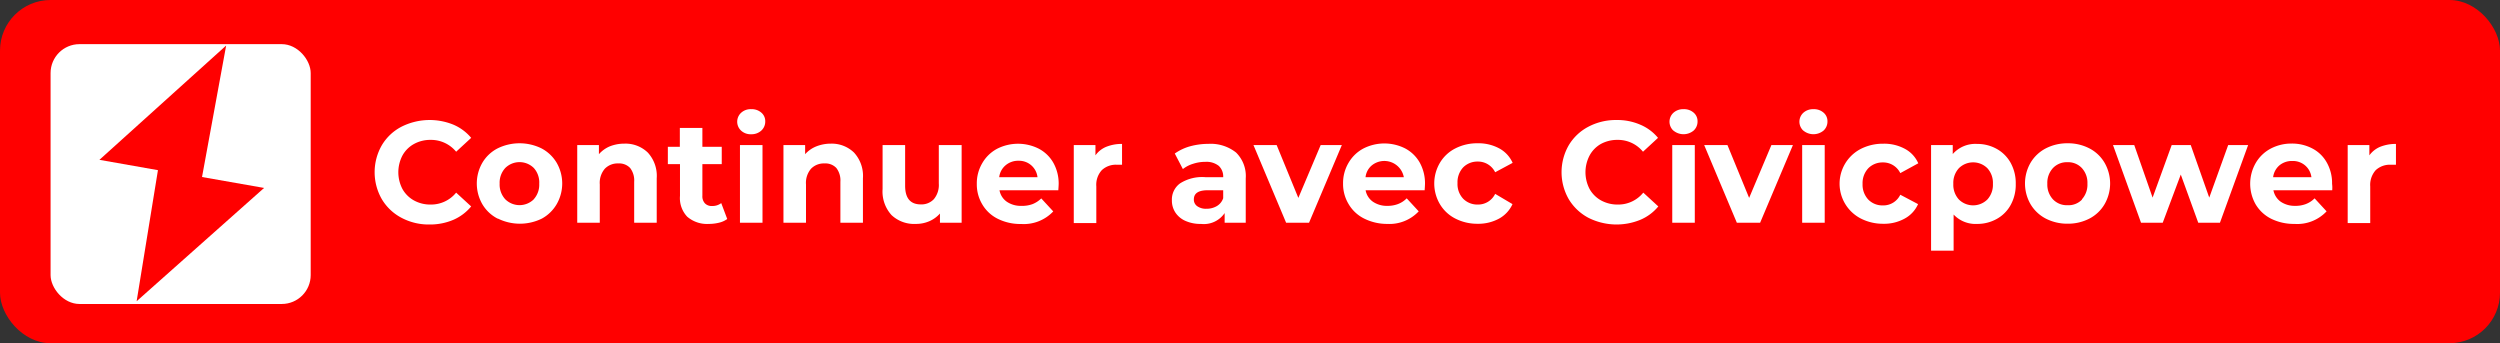 <svg id="Calque_1" data-name="Calque 1" xmlns="http://www.w3.org/2000/svg" viewBox="0 0 346 47.5"><rect x="0" y="0" width="346" height="47.5" fill="#333333" stroke="none"/><defs><style>.cls-1{fill:red;}.cls-2{fill:#fff;}</style></defs><title>bt-connect</title><rect class="cls-1" width="346" height="47.5" rx="7"/><path class="cls-2" d="M55.56,29.89a6.9,6.9,0,0,1-2.72-2.58,7.5,7.5,0,0,1,0-7.45,6.8,6.8,0,0,1,2.72-2.57A8.68,8.68,0,0,1,62.74,17a6.52,6.52,0,0,1,2.47,1.83l-2.08,1.92a4.49,4.49,0,0,0-3.52-1.64,4.67,4.67,0,0,0-2.32.57,4.05,4.05,0,0,0-1.59,1.59,5,5,0,0,0,0,4.64,4.09,4.09,0,0,0,1.59,1.58,4.67,4.67,0,0,0,2.32.57,4.47,4.47,0,0,0,3.52-1.65l2.08,1.91a6.63,6.63,0,0,1-2.48,1.86,8.2,8.2,0,0,1-3.3.64A8,8,0,0,1,55.56,29.89Z" transform="translate(0 0.25)"/><path class="cls-2" d="M68.86,30a5.21,5.21,0,0,1-2.11-2,5.74,5.74,0,0,1,0-5.71,5.21,5.21,0,0,1,2.11-2,6.88,6.88,0,0,1,6.09,0,5.32,5.32,0,0,1,2.1,2,5.74,5.74,0,0,1,0,5.71A5.32,5.32,0,0,1,75,30a6.88,6.88,0,0,1-6.09,0Zm5-2.66a3,3,0,0,0,.77-2.16A3,3,0,0,0,73.88,23a2.81,2.81,0,0,0-3.95,0,3,3,0,0,0-.78,2.17,3,3,0,0,0,.78,2.16,2.81,2.81,0,0,0,3.95,0Z" transform="translate(0 0.25)"/><path class="cls-2" d="M89.66,20.87a4.76,4.76,0,0,1,1.23,3.56v6.15H87.77V24.91A2.81,2.81,0,0,0,87.21,23a2.07,2.07,0,0,0-1.62-.63,2.46,2.46,0,0,0-1.88.73,3,3,0,0,0-.7,2.17v5.31H79.89V19.83h3v1.26A4.13,4.13,0,0,1,84.41,20a5.46,5.46,0,0,1,2-.37A4.43,4.43,0,0,1,89.66,20.87Z" transform="translate(0 0.25)"/><path class="cls-2" d="M100.65,30.06a3.17,3.17,0,0,1-1.13.51,5.92,5.92,0,0,1-1.41.17,4.2,4.2,0,0,1-3-1,3.74,3.74,0,0,1-1-2.88V22.47H92.43v-2.4h1.66V17.46h3.12v2.61h2.68v2.4H97.21v4.37a1.42,1.42,0,0,0,.35,1.05,1.28,1.28,0,0,0,1,.37,2,2,0,0,0,1.26-.4Z" transform="translate(0 0.25)"/><path class="cls-2" d="M102.57,17.83a1.68,1.68,0,0,1,0-2.47,1.94,1.94,0,0,1,1.4-.5,2,2,0,0,1,1.4.48,1.54,1.54,0,0,1,.54,1.2,1.68,1.68,0,0,1-.54,1.28,2,2,0,0,1-1.4.51A1.94,1.94,0,0,1,102.57,17.83Zm-.16,2h3.12V30.58h-3.12Z" transform="translate(0 0.25)"/><path class="cls-2" d="M118.2,20.87a4.76,4.76,0,0,1,1.23,3.56v6.15h-3.12V24.91a2.81,2.81,0,0,0-.56-1.91,2.07,2.07,0,0,0-1.62-.63,2.46,2.46,0,0,0-1.88.73,3,3,0,0,0-.7,2.17v5.31h-3.12V19.83h3v1.26A4.13,4.13,0,0,1,113,20a5.46,5.46,0,0,1,2-.37A4.43,4.43,0,0,1,118.2,20.87Z" transform="translate(0 0.25)"/><path class="cls-2" d="M133.09,19.83V30.58h-3V29.3a4.23,4.23,0,0,1-1.48,1.07,4.64,4.64,0,0,1-1.86.37,4.57,4.57,0,0,1-3.36-1.22,4.84,4.84,0,0,1-1.24-3.61V19.83h3.12v5.62c0,1.73.72,2.59,2.18,2.59a2.35,2.35,0,0,0,1.8-.73,3.06,3.06,0,0,0,.68-2.16V19.83Z" transform="translate(0 0.25)"/><path class="cls-2" d="M146.47,26.08h-8.14a2.47,2.47,0,0,0,1,1.58,3.39,3.39,0,0,0,2,.58A4.08,4.08,0,0,0,142.9,28a3.61,3.61,0,0,0,1.21-.79l1.66,1.8a5.6,5.6,0,0,1-4.44,1.74,7,7,0,0,1-3.22-.71,5.1,5.1,0,0,1-2.16-2,5.38,5.38,0,0,1-.76-2.85,5.49,5.49,0,0,1,.75-2.85,5.17,5.17,0,0,1,2.06-2,6.38,6.38,0,0,1,5.79,0,5,5,0,0,1,2,1.95,5.89,5.89,0,0,1,.73,2.95S146.51,25.57,146.47,26.08Zm-7.3-3.45a2.53,2.53,0,0,0-.88,1.64h5.3A2.56,2.56,0,0,0,141,22,2.68,2.68,0,0,0,139.17,22.63Z" transform="translate(0 0.25)"/><path class="cls-2" d="M153.1,20.07a5.7,5.7,0,0,1,2.19-.4v2.88c-.35,0-.58,0-.7,0a2.84,2.84,0,0,0-2.1.75,3,3,0,0,0-.76,2.25v5.07h-3.12V19.83h3v1.42A3.44,3.44,0,0,1,153.1,20.07Z" transform="translate(0 0.25)"/><path class="cls-2" d="M171.07,20.86a4.56,4.56,0,0,1,1.34,3.59v6.13h-2.92V29.24a3.48,3.48,0,0,1-3.28,1.5,5.06,5.06,0,0,1-2.15-.42,3.21,3.21,0,0,1-1.39-1.16,3,3,0,0,1-.48-1.68,2.76,2.76,0,0,1,1.13-2.35,5.69,5.69,0,0,1,3.49-.86h2.48a2,2,0,0,0-.62-1.57,2.74,2.74,0,0,0-1.86-.55,5.38,5.38,0,0,0-1.69.27,4.27,4.27,0,0,0-1.41.73L162.59,21a6.84,6.84,0,0,1,2.11-1,9.71,9.71,0,0,1,2.53-.34A5.64,5.64,0,0,1,171.07,20.86Zm-2.66,7.41a2,2,0,0,0,.88-1.09v-1.1h-2.14q-1.92,0-1.92,1.26a1.1,1.1,0,0,0,.47.95,2.06,2.06,0,0,0,1.29.35A2.71,2.71,0,0,0,168.41,28.27Z" transform="translate(0 0.25)"/><path class="cls-2" d="M185.71,19.83l-4.54,10.75H178l-4.52-10.75h3.21l3,7.31,3.09-7.31Z" transform="translate(0 0.25)"/><path class="cls-2" d="M197.17,26.08H189a2.47,2.47,0,0,0,1,1.58,3.39,3.39,0,0,0,2,.58,4,4,0,0,0,1.48-.25,3.42,3.42,0,0,0,1.21-.79l1.66,1.8A5.56,5.56,0,0,1,192,30.74,7.11,7.11,0,0,1,188.8,30a5.14,5.14,0,0,1-2.15-2,5.39,5.39,0,0,1-.77-2.85,5.49,5.49,0,0,1,.75-2.85,5.19,5.19,0,0,1,2.07-2,6.38,6.38,0,0,1,5.79,0,5,5,0,0,1,2,1.95,5.89,5.89,0,0,1,.73,2.95S197.21,25.57,197.17,26.08Zm-7.3-3.45a2.49,2.49,0,0,0-.88,1.64h5.3a2.75,2.75,0,0,0-4.42-1.64Z" transform="translate(0 0.25)"/><path class="cls-2" d="M201.42,30a5.23,5.23,0,0,1-2.14-2,5.62,5.62,0,0,1,0-5.71,5.23,5.23,0,0,1,2.14-2,6.62,6.62,0,0,1,3.08-.71,6.05,6.05,0,0,1,3,.71,4.24,4.24,0,0,1,1.85,2l-2.42,1.3a2.64,2.64,0,0,0-2.42-1.48,2.77,2.77,0,0,0-2,.8,3,3,0,0,0-.79,2.18,2.94,2.94,0,0,0,.79,2.17,2.74,2.74,0,0,0,2,.8,2.62,2.62,0,0,0,2.42-1.48L209.33,28a4.32,4.32,0,0,1-1.85,2,6,6,0,0,1-3,.72A6.62,6.62,0,0,1,201.42,30Z" transform="translate(0 0.25)"/><path class="cls-2" d="M219.83,29.89a7,7,0,0,1-2.72-2.58,7.5,7.5,0,0,1,0-7.45,6.87,6.87,0,0,1,2.72-2.57,8.13,8.13,0,0,1,3.89-.93A8,8,0,0,1,227,17a6.37,6.37,0,0,1,2.47,1.83l-2.08,1.92a4.46,4.46,0,0,0-3.52-1.64,4.72,4.72,0,0,0-2.32.57A4.05,4.05,0,0,0,220,21.27a5,5,0,0,0,0,4.64,4.09,4.09,0,0,0,1.59,1.58,4.72,4.72,0,0,0,2.32.57,4.44,4.44,0,0,0,3.52-1.65l2.08,1.91A6.47,6.47,0,0,1,227,30.18a8.66,8.66,0,0,1-7.17-.29Z" transform="translate(0 0.25)"/><path class="cls-2" d="M231.6,17.83a1.68,1.68,0,0,1,0-2.47,2,2,0,0,1,1.4-.5,2,2,0,0,1,1.4.48,1.54,1.54,0,0,1,.54,1.2,1.68,1.68,0,0,1-.54,1.28,2.19,2.19,0,0,1-2.8,0Zm-.16,2h3.12V30.58h-3.12Z" transform="translate(0 0.25)"/><path class="cls-2" d="M248.14,19.83,243.6,30.58h-3.22l-4.52-10.75h3.22l3,7.31,3.08-7.31Z" transform="translate(0 0.25)"/><path class="cls-2" d="M249.58,17.83a1.68,1.68,0,0,1,0-2.47,2,2,0,0,1,1.4-.5,2,2,0,0,1,1.4.48,1.54,1.54,0,0,1,.54,1.2,1.68,1.68,0,0,1-.54,1.28,2.19,2.19,0,0,1-2.8,0Zm-.16,2h3.12V30.58h-3.12Z" transform="translate(0 0.25)"/><path class="cls-2" d="M257.55,30a5.42,5.42,0,0,1,0-9.65,6.7,6.7,0,0,1,3.09-.71,6,6,0,0,1,3,.71,4.15,4.15,0,0,1,1.85,2L263,23.71a2.63,2.63,0,0,0-2.42-1.48,2.77,2.77,0,0,0-2,.8,3,3,0,0,0-.8,2.18,3,3,0,0,0,.8,2.17,2.73,2.73,0,0,0,2,.8A2.6,2.6,0,0,0,263,26.7L265.46,28a4.22,4.22,0,0,1-1.85,2,5.89,5.89,0,0,1-3,.72A6.7,6.7,0,0,1,257.55,30Z" transform="translate(0 0.25)"/><path class="cls-2" d="M276.35,20.36a4.93,4.93,0,0,1,1.93,1.94,5.8,5.8,0,0,1,.7,2.91,5.79,5.79,0,0,1-.7,2.9,4.87,4.87,0,0,1-1.93,1.94,5.48,5.48,0,0,1-2.73.69,4.15,4.15,0,0,1-3.24-1.3v5h-3.12V19.83h3v1.24a4.16,4.16,0,0,1,3.38-1.4A5.48,5.48,0,0,1,276.35,20.36Zm-1.3,7a3,3,0,0,0,.77-2.16,3,3,0,0,0-.77-2.17,2.8,2.8,0,0,0-3.94,0,3,3,0,0,0-.77,2.17,3,3,0,0,0,.77,2.16,2.8,2.8,0,0,0,3.94,0Z" transform="translate(0 0.25)"/><path class="cls-2" d="M283.13,30a5.28,5.28,0,0,1-2.11-2,5.74,5.74,0,0,1,0-5.71,5.28,5.28,0,0,1,2.11-2,6.5,6.5,0,0,1,3.05-.71,6.4,6.4,0,0,1,3,.71,5.19,5.19,0,0,1,2.1,2,5.74,5.74,0,0,1,0,5.71,5.19,5.19,0,0,1-2.1,2,6.4,6.4,0,0,1-3,.71A6.5,6.5,0,0,1,283.13,30Zm5-2.66a3,3,0,0,0,.77-2.16,3,3,0,0,0-.77-2.17,2.59,2.59,0,0,0-2-.81,2.63,2.63,0,0,0-2,.81,3,3,0,0,0-.78,2.17,3,3,0,0,0,.78,2.16,2.63,2.63,0,0,0,2,.81A2.59,2.59,0,0,0,288.15,27.37Z" transform="translate(0 0.25)"/><path class="cls-2" d="M311.14,19.83l-3.9,10.75h-3l-2.42-6.67-2.5,6.67h-3l-3.88-10.75h2.94l2.54,7.27,2.64-7.27h2.64l2.56,7.27,2.62-7.27Z" transform="translate(0 0.25)"/><path class="cls-2" d="M322.78,26.08h-8.14a2.55,2.55,0,0,0,1,1.58,3.44,3.44,0,0,0,2,.58,4,4,0,0,0,1.49-.25,3.42,3.42,0,0,0,1.21-.79l1.66,1.8a5.57,5.57,0,0,1-4.44,1.74,7.1,7.1,0,0,1-3.22-.71,5.22,5.22,0,0,1-2.16-2,5.76,5.76,0,0,1,0-5.7,5.23,5.23,0,0,1,2.06-2,6.1,6.1,0,0,1,2.93-.71,6,6,0,0,1,2.86.68,4.84,4.84,0,0,1,2,1.95,5.79,5.79,0,0,1,.73,2.95S322.82,25.57,322.78,26.08Zm-7.3-3.45a2.58,2.58,0,0,0-.88,1.64h5.3a2.56,2.56,0,0,0-.88-1.63,2.6,2.6,0,0,0-1.76-.61A2.7,2.7,0,0,0,315.48,22.63Z" transform="translate(0 0.25)"/><path class="cls-2" d="M329.41,20.07a5.78,5.78,0,0,1,2.19-.4v2.88c-.34,0-.58,0-.7,0a2.87,2.87,0,0,0-2.1.75,3.06,3.06,0,0,0-.76,2.25v5.07h-3.12V19.83h3v1.42A3.55,3.55,0,0,1,329.41,20.07Z" transform="translate(0 0.25)"/><rect class="cls-2" x="7" y="6.11" width="36" height="35.96" rx="4"/><polygon class="cls-1" points="31.3 6.3 13.76 22.12 21.86 23.55 18.91 41.69 36.55 26.01 27.96 24.5 31.3 6.3"/></svg>